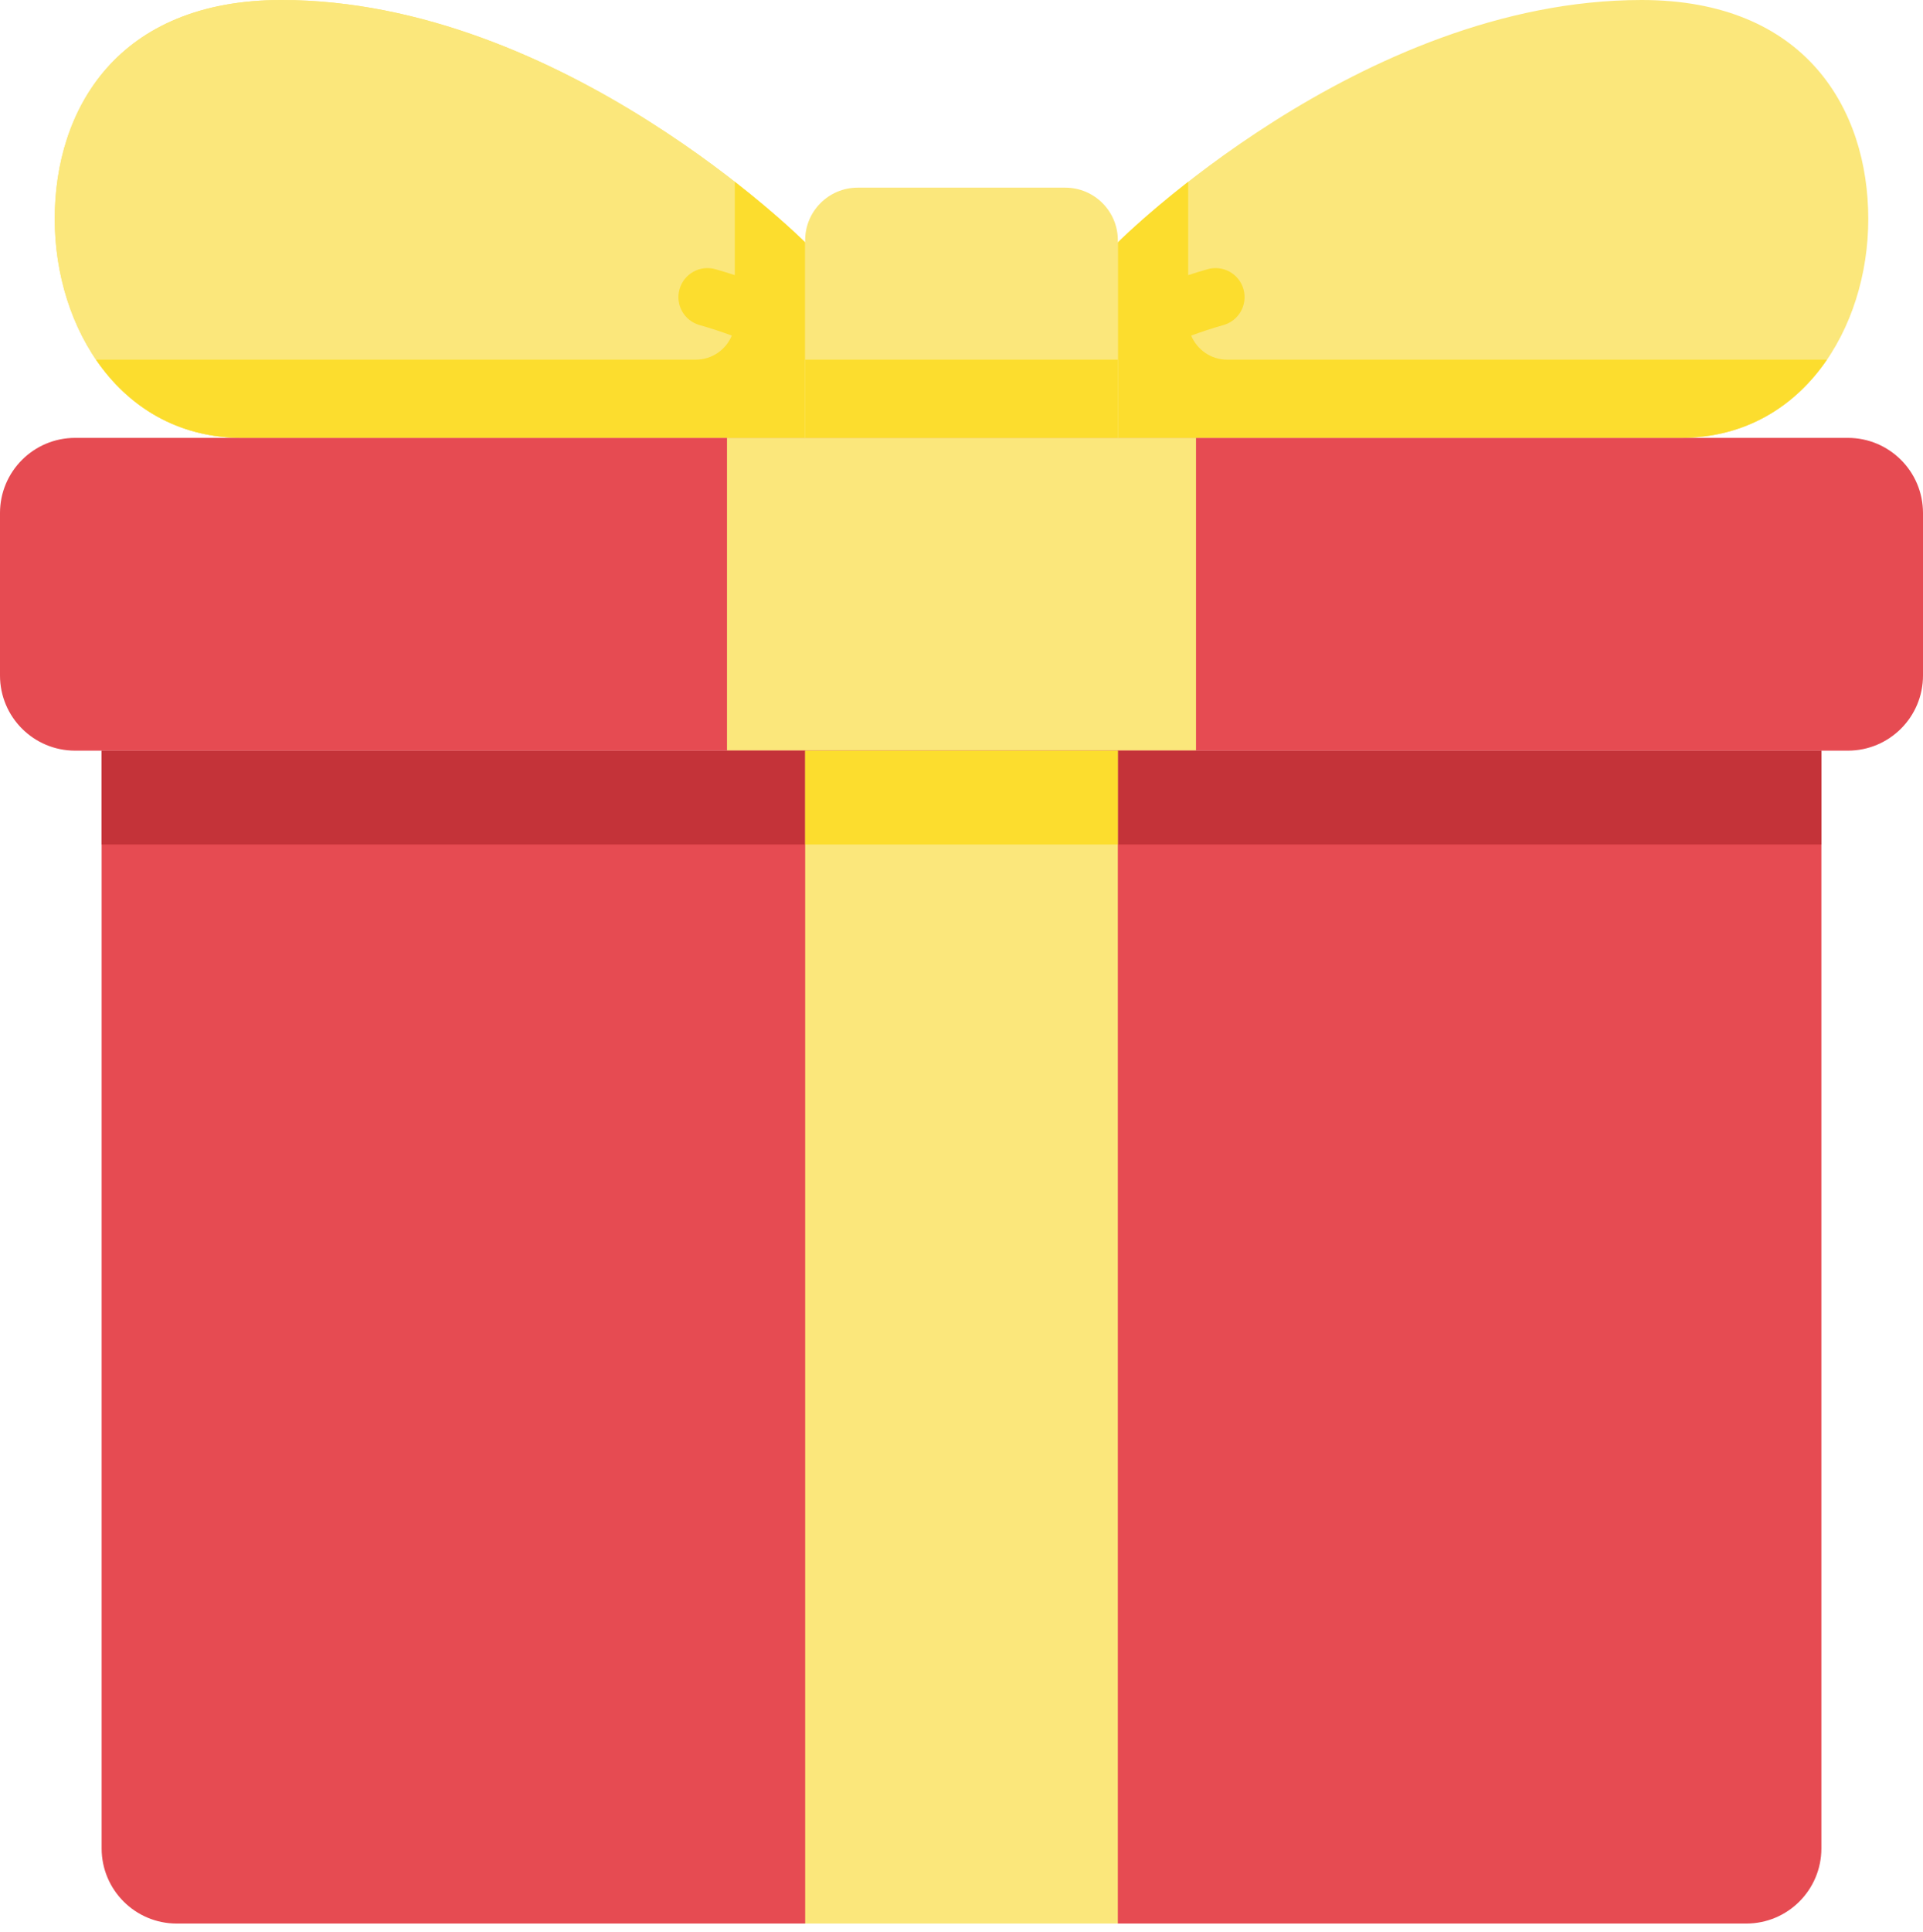 <svg width="224" height="225" viewBox="0 0 224 225" fill="none" xmlns="http://www.w3.org/2000/svg">
<path d="M93.789 28.227C93.789 28.227 65.561 0 32.781 0C13.659 0 6.374 12.748 6.374 25.496C6.374 38.244 14.114 50.992 28.227 50.992L93.789 50.992V28.227Z" fill="#FBE77B"/>
<path d="M93.789 28.227C93.789 28.227 65.561 0 32.781 0C13.659 0 6.374 12.748 6.374 25.496C6.374 38.244 14.114 50.992 28.227 50.992L93.789 50.992V28.227Z" fill="#FBE77B"/>
<path d="M130.212 28.228C130.212 28.228 158.439 0 191.22 0C210.342 0 217.626 12.748 217.626 25.496C217.626 38.244 209.887 50.992 195.773 50.992L130.212 50.992V28.228Z" fill="#FBE77B"/>
<path d="M215.25 87.415L8.75 87.415C3.917 87.415 0 83.498 0 78.665L0 59.743C0 54.91 3.917 50.993 8.75 50.993L215.25 50.993C220.083 50.993 224 54.91 224 59.743V78.665C224 83.498 220.083 87.415 215.25 87.415Z" fill="#E64B52"/>
<path d="M84.683 50.993L139.317 50.993V87.415H84.683V50.993Z" fill="#FBE77B"/>
<path d="M203.413 224.001L20.588 224.001C15.755 224.001 11.838 220.084 11.838 215.251L11.838 87.416L212.163 87.416V215.251C212.163 220.084 208.245 224.001 203.413 224.001Z" fill="#E64B52"/>
<path d="M11.838 87.416L212.163 87.416V98.343L11.838 98.343V87.416Z" fill="#C43339"/>
<path d="M93.789 87.415H130.211V224H93.789L93.789 87.415Z" fill="#FBE77B"/>
<path d="M93.789 87.415H130.211V98.342H93.789V87.415Z" fill="#FCDD2E"/>
<path d="M142.959 41.886C141.063 41.886 139.439 40.726 138.754 39.079C139.929 38.647 141.196 38.225 142.51 37.855C144.307 37.348 145.353 35.481 144.847 33.684C144.341 31.887 142.473 30.841 140.676 31.347C139.901 31.566 139.143 31.8 138.406 32.042V21.171C133.218 25.221 130.211 28.227 130.211 28.227V50.991L195.772 50.991C203.374 50.991 209.123 47.29 212.813 41.886L142.959 41.886Z" fill="#FCDD2E"/>
<path d="M85.593 21.171V32.042C84.857 31.8 84.099 31.566 83.323 31.347C81.528 30.841 79.659 31.887 79.153 33.684C78.646 35.481 79.692 37.348 81.489 37.855C82.801 38.224 84.068 38.647 85.245 39.08C84.559 40.727 82.936 41.885 81.04 41.885L11.186 41.885C14.877 47.29 20.625 50.991 28.227 50.991L93.789 50.991V28.227C93.789 28.227 90.782 25.221 85.593 21.171Z" fill="#FCDD2E"/>
<path d="M130.211 50.991H93.788V27.978C93.788 24.595 96.53 21.853 99.913 21.853L124.086 21.853C127.469 21.853 130.211 24.595 130.211 27.978V50.991Z" fill="#FBE77B"/>
<path d="M93.788 41.886L130.211 41.886V50.992H93.788V41.886Z" fill="#FCDD2E"/>
</svg>
